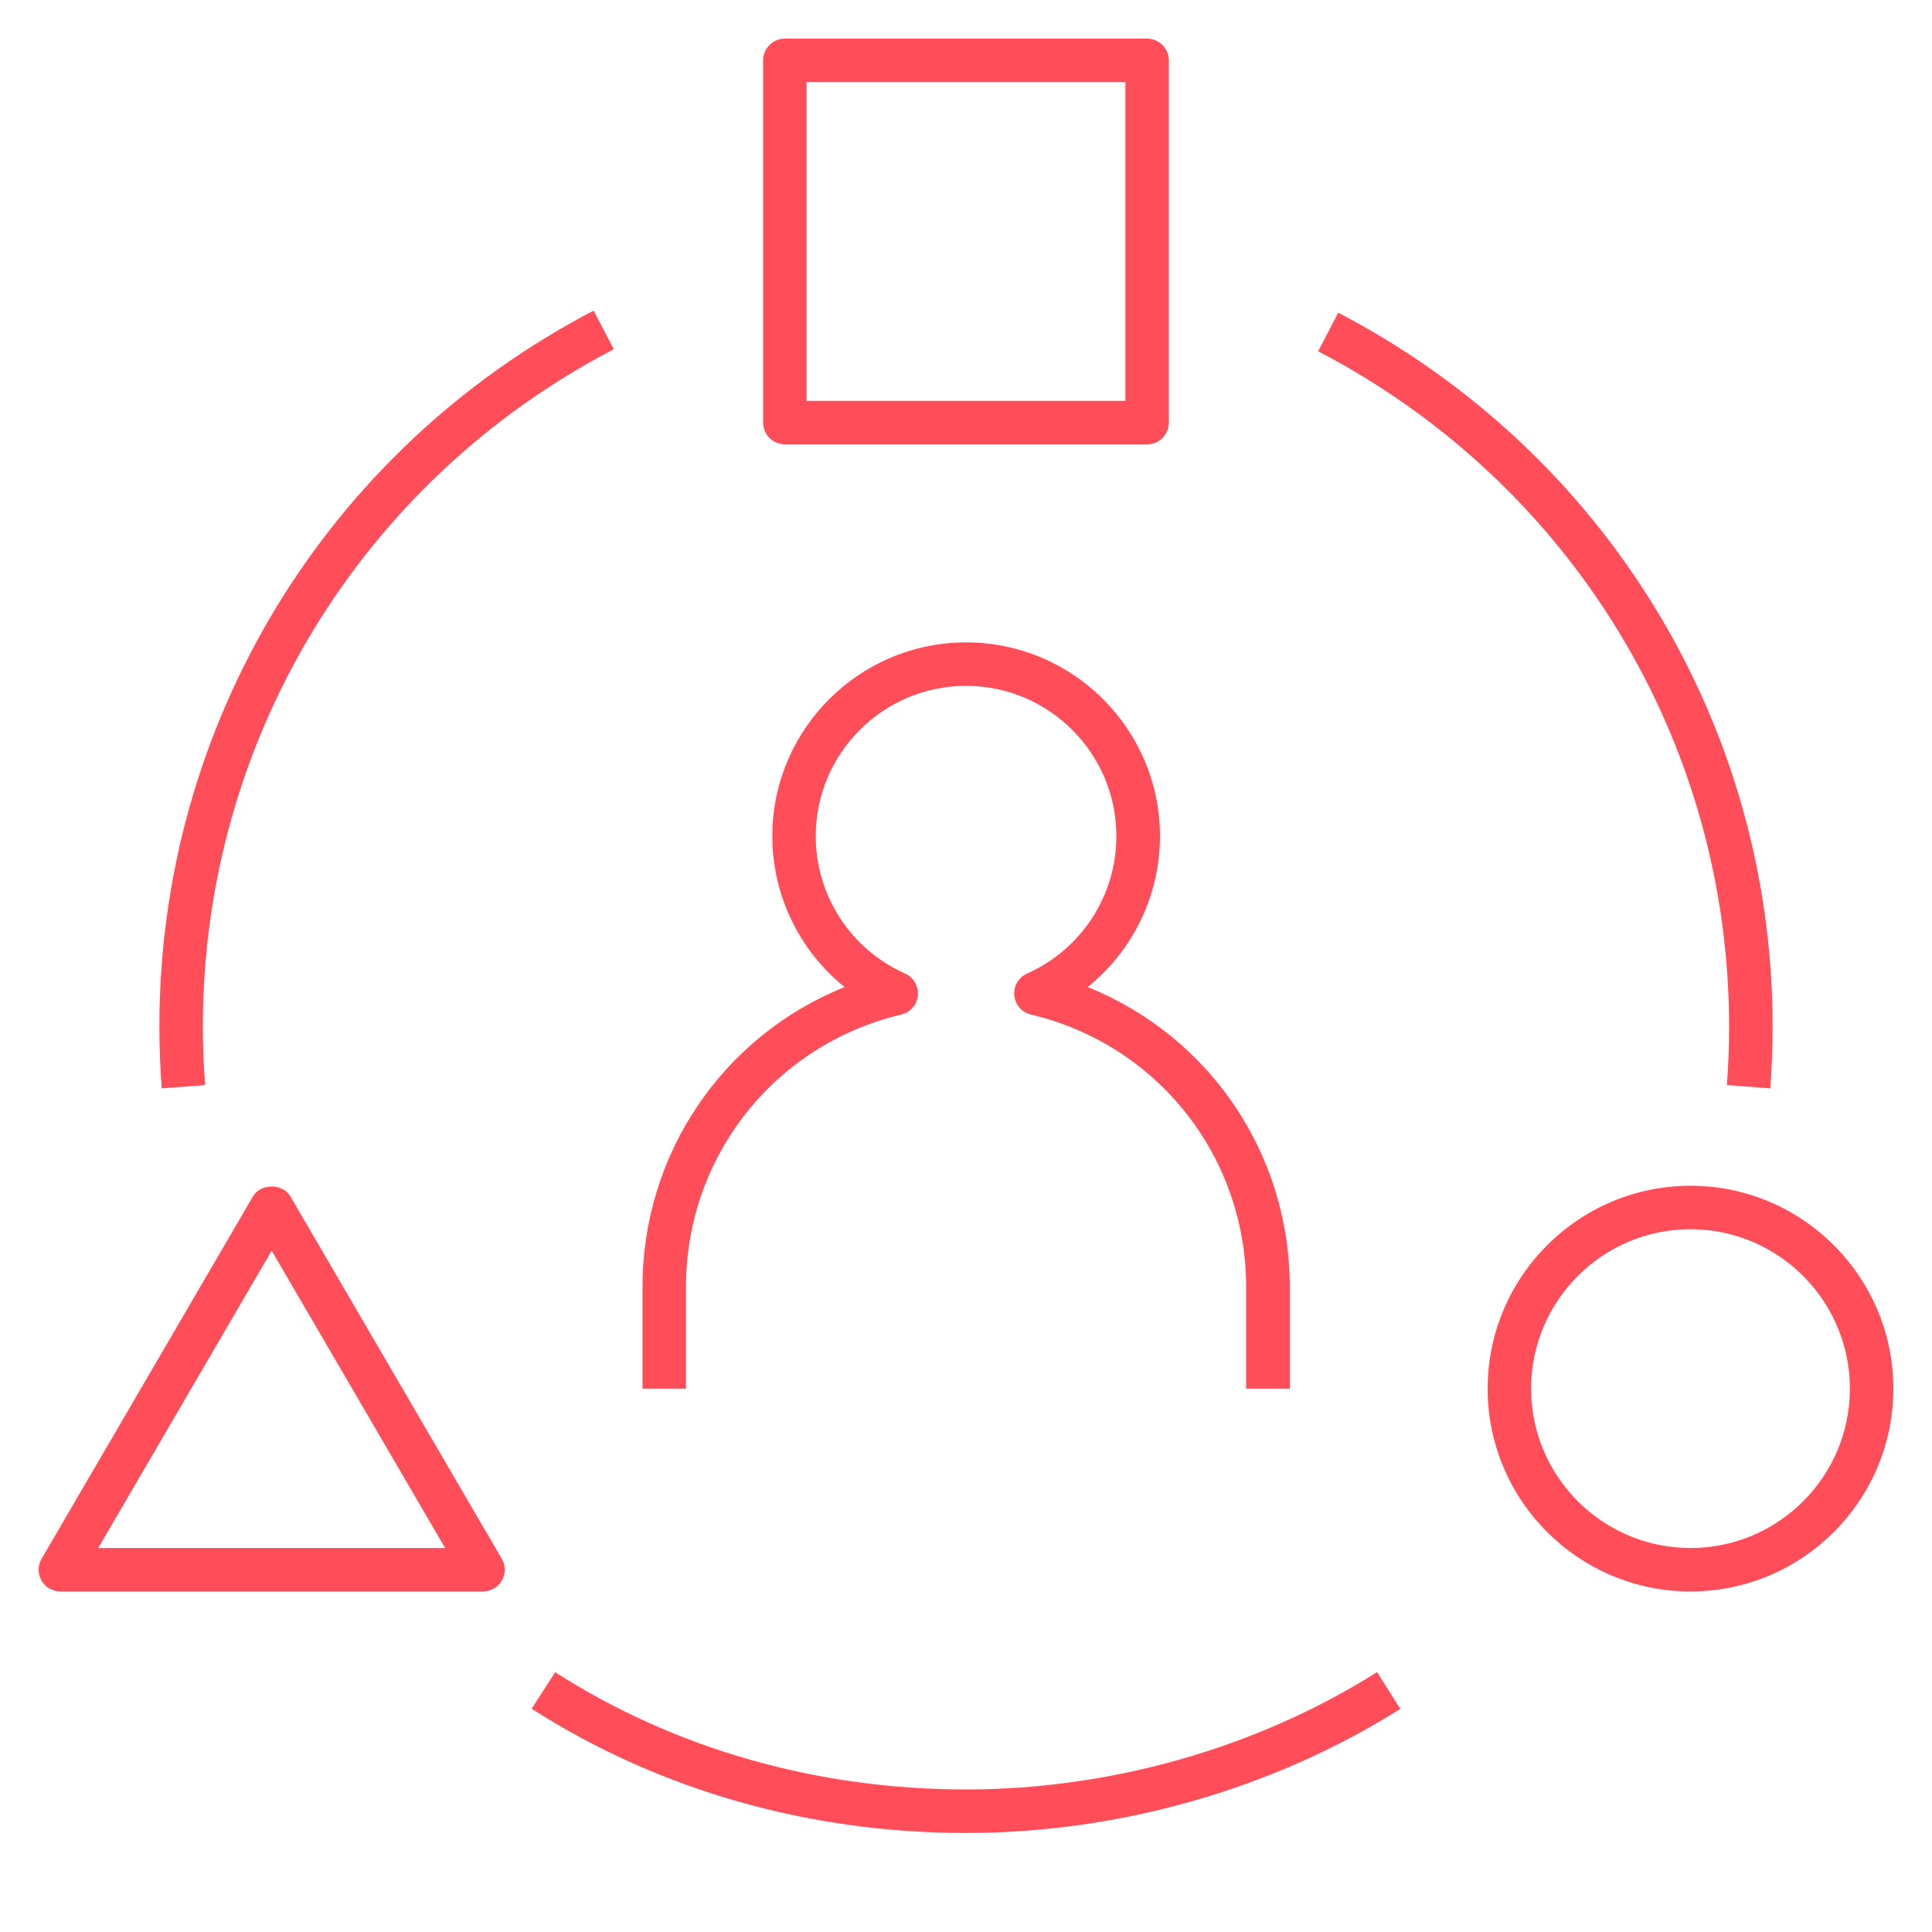 <?xml version="1.0" encoding="UTF-8"?><svg enable-background="new 0 0 32 32" version="1.1" viewBox="0 0 32 32" xml:space="preserve" xmlns="http://www.w3.org/2000/svg"><path d="m16 30.36c-2.605 0-5.093-0.712-7.194-2.058l0.389-0.605c1.985 1.271 4.338 1.942 6.806 1.942 2.404 0 4.822-0.69 6.808-1.944l0.385 0.609c-2.101 1.326-4.655 2.056-7.194 2.056zm12-4c-1.853 0-3.36-1.508-3.36-3.36s1.508-3.36 3.36-3.36 3.36 1.508 3.36 3.36-1.507 3.36-3.36 3.36zm0-6c-1.456 0-2.64 1.184-2.64 2.64s1.184 2.64 2.64 2.64 2.64-1.184 2.64-2.64-1.184-2.64-2.64-2.64zm-20 6h-7c-0.129 0-0.248-0.069-0.312-0.181s-0.064-0.25 1e-3 -0.361l3.5-6c0.129-0.221 0.493-0.221 0.622 0l3.5 6c0.065 0.111 0.065 0.249 1e-3 0.361s-0.183 0.181-0.312 0.181zm-6.373-0.72h5.746l-2.873-4.925-2.873 4.925zm19.733-2.64h-0.72v-1.683c0-2.16-1.466-4.016-3.565-4.513-0.15-0.035-0.261-0.163-0.275-0.316-0.014-0.154 0.071-0.3 0.212-0.363 0.899-0.4 1.479-1.293 1.479-2.275 0-1.373-1.117-2.49-2.49-2.49s-2.49 1.117-2.49 2.49c0 0.982 0.581 1.875 1.48 2.275 0.141 0.063 0.226 0.209 0.212 0.362-0.014 0.154-0.125 0.282-0.275 0.317-2.1 0.498-3.566 2.353-3.566 4.513v1.683h-0.72v-1.683c0-2.221 1.342-4.162 3.347-4.968-0.745-0.601-1.197-1.515-1.197-2.499 0-1.77 1.44-3.21 3.21-3.21 1.771 0 3.211 1.44 3.211 3.21 0 0.984-0.452 1.898-1.197 2.499 2.005 0.806 3.347 2.748 3.347 4.968v1.683h-3e-3zm7.961-4.973-0.719-0.055c0.025-0.321 0.037-0.646 0.037-0.973 0-4.708-2.607-8.993-6.806-11.181l0.332-0.639c4.439 2.314 7.195 6.843 7.195 11.821 0 0.347-0.013 0.688-0.039 1.027zm-26.642 0c-0.026-0.339-0.039-0.68-0.039-1.027 0-5 2.756-9.542 7.193-11.855l0.333 0.639c-4.198 2.188-6.806 6.486-6.806 11.216 0 0.327 0.013 0.651 0.037 0.973l-0.718 0.054zm16.321-10.667h-6c-0.199 0-0.36-0.161-0.36-0.36v-6c0-0.199 0.161-0.36 0.36-0.36h6c0.199 0 0.36 0.161 0.36 0.36v6c0 0.199-0.161 0.36-0.36 0.36zm-5.64-0.72h5.28v-5.28h-5.28v5.28z" fill="#ff4d5a"/><rect width="32" height="32" fill="none"/></svg>